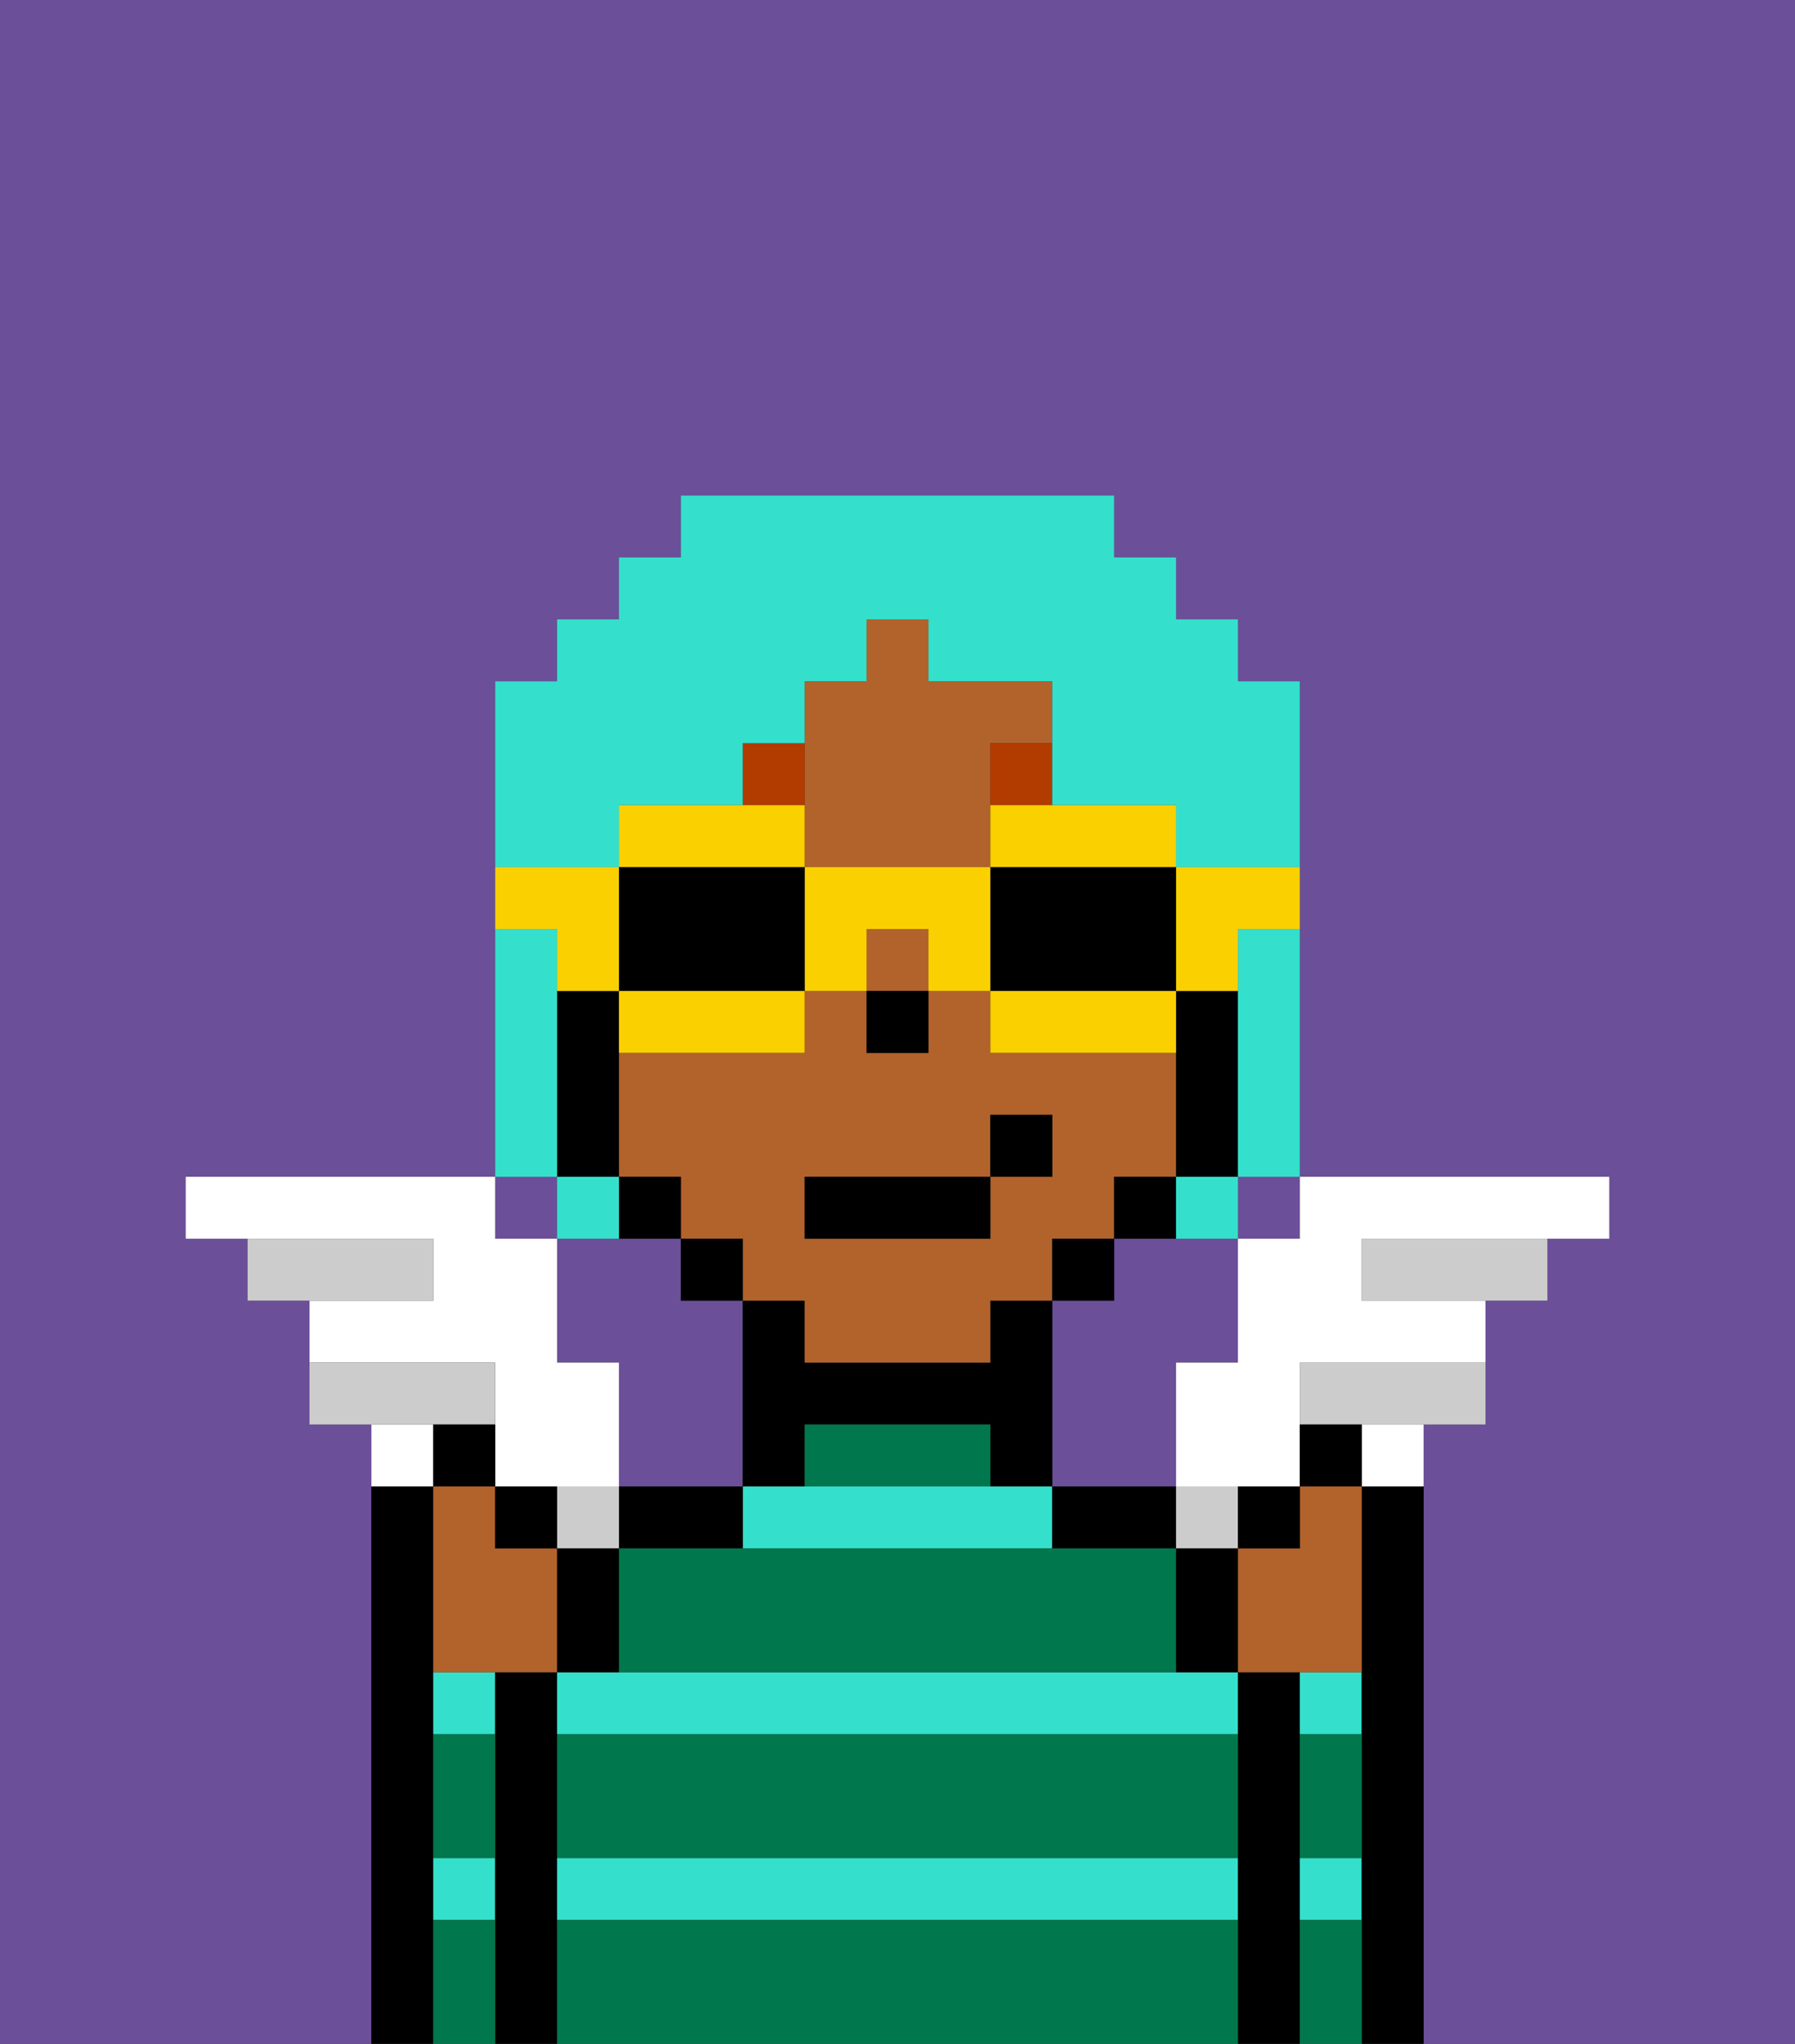 <svg xmlns="http://www.w3.org/2000/svg" viewBox="0 0 29 33"><rect x="0" y="0" width="29" height="33" fill="#333333" stroke="none"/><defs><style>polygon,rect,path{shape-rendering:crispedges;}.la295-1{fill:#6b4f99;}.la295-2{fill:#000000;}.la295-3{fill:#34e0cb;}.la295-4{fill:#00774c;}.la295-5{fill:#b2622b;}.la295-6{fill:#b23b00;}.la295-7{fill:#ffffff;}.la295-8{fill:#ccc;}.la295-9{fill:#34e0cb;}.la295-10{fill:#fad000;}</style></defs><rect class="la295-1" x="8" y="19" width="1" height="1"/><path class="la295-1" d="M12,21H11V20H9v2h1v2h2Z"/><rect class="la295-1" x="20" y="19" width="1" height="1"/><path class="la295-1" d="M18,20v1H17v3h2V22h1V20H18Z"/><path class="la295-1" d="M0,33H6V23H5V21H4V20H3V19H8V11H9V10h1V9h1V8h7V9h1v1h1v1h1v8h5v1H25v1H24v2H23V33h6V0H0Z"/><path class="la295-2" d="M7,30V24H6v9H7V30Z"/><path class="la295-3" d="M7,31H8V30H7Z"/><path class="la295-3" d="M7,28H8V27H7Z"/><path class="la295-2" d="M9,30V27H8v6H9V30Z"/><path class="la295-3" d="M9,31H20V30H9Z"/><path class="la295-3" d="M17,24H12v1h5Z"/><path class="la295-3" d="M10,27H9v1H20V27H10Z"/><path class="la295-2" d="M11,25h1V24H10v1Z"/><path class="la295-2" d="M13,23h3v1h1V21H16v1H13V21H12v3h1Z"/><path class="la295-2" d="M17,25h2V24H17Z"/><path class="la295-2" d="M21,30V27H20v6h1V30Z"/><path class="la295-3" d="M21,28h1V27H21Z"/><path class="la295-3" d="M21,31h1V30H21Z"/><path class="la295-2" d="M23,24H22v9h1V24Z"/><path class="la295-4" d="M9,31v2H20V31Z"/><path class="la295-4" d="M9,29v1H20V28H9Z"/><path class="la295-4" d="M12,25H10v2h9V25H12Z"/><path class="la295-4" d="M15,23H13v1h3V23Z"/><path class="la295-4" d="M7,29v1H8V28H7Z"/><path class="la295-4" d="M7,31v2H8V31Z"/><path class="la295-4" d="M21,31v2h1V31Z"/><path class="la295-4" d="M21,29v1h1V28H21Z"/><path class="la295-5" d="M13,22h3V21h1V20h1V19h1V17H16V16H15v1H14V16H13v1H10v2h1v1h1v1h1Zm0-3h3V18h1v1H16v1H13Z"/><rect class="la295-5" x="14" y="15" width="1" height="1"/><path class="la295-5" d="M13,14h3V12h1V11H15V10H14v1H13v3Z"/><path class="la295-2" d="M19,18v1h1V16H19v2Z"/><path class="la295-2" d="M18,20h1V19H18Z"/><rect class="la295-2" x="17" y="20" width="1" height="1"/><rect class="la295-2" x="11" y="20" width="1" height="1"/><path class="la295-2" d="M10,19v1h1V19Z"/><path class="la295-2" d="M10,18V16H9v3h1Z"/><rect class="la295-2" x="14" y="16" width="1" height="1"/><path class="la295-6" d="M13,12H12v1h1Z"/><path class="la295-6" d="M16,13h1V12H16Z"/><rect class="la295-2" x="13" y="19" width="3" height="1"/><rect class="la295-2" x="16" y="18" width="1" height="1"/><path class="la295-7" d="M8,22v2h2V22H9V20H8V19H3v1H7v1H5v1H8Z"/><path class="la295-7" d="M7,23H6v1H7Z"/><path class="la295-8" d="M8,23V22H5v1H8Z"/><path class="la295-8" d="M7,20H4v1H7Z"/><path class="la295-8" d="M22,20v1h3V20H22Z"/><path class="la295-8" d="M21,22v1h3V22H21Z"/><path class="la295-7" d="M22,24h1V23H22Z"/><path class="la295-7" d="M20,20v2H19v2h2V22h3V21H22V20h4V19H21v1Z"/><path class="la295-8" d="M10,25V24H9v1Z"/><path class="la295-8" d="M20,25V24H19v1Z"/><path class="la295-5" d="M21,25H20v2h2V24H21Z"/><path class="la295-2" d="M19,25v2h1V25Z"/><path class="la295-2" d="M21,25V24H20v1Z"/><path class="la295-2" d="M21,23v1h1V23Z"/><path class="la295-5" d="M8,25V24H7v3H9V25Z"/><path class="la295-2" d="M10,26V25H9v2h1Z"/><path class="la295-2" d="M9,25V24H8v1Z"/><path class="la295-2" d="M8,23H7v1H8Z"/><path class="la295-9" d="M9,18V15H8v4H9Z"/><path class="la295-9" d="M20,16v3h1V15H20Z"/><path class="la295-9" d="M10,13h2V12h1V11h1V10h1v1h2v2h2v1h2V11H20V10H19V9H18V8H11V9H10v1H9v1H8v3h2Z"/><path class="la295-9" d="M10,19H9v1h1Z"/><path class="la295-9" d="M19,20h1V19H19Z"/><path class="la295-10" d="M19,16h1V15h1V14H19Z"/><path class="la295-10" d="M16,14h3V13H16Z"/><path class="la295-2" d="M16,14v2h3V14H16Z"/><path class="la295-10" d="M16,16v1h3V16H16Z"/><path class="la295-10" d="M14,15h1v1h1V14H13v2h1Z"/><path class="la295-10" d="M13,14V13H10v1h3Z"/><path class="la295-2" d="M13,16V14H10v2h3Z"/><path class="la295-10" d="M11,17h2V16H10v1Z"/><path class="la295-10" d="M9,16h1V14H8v1H9Z"/></svg>